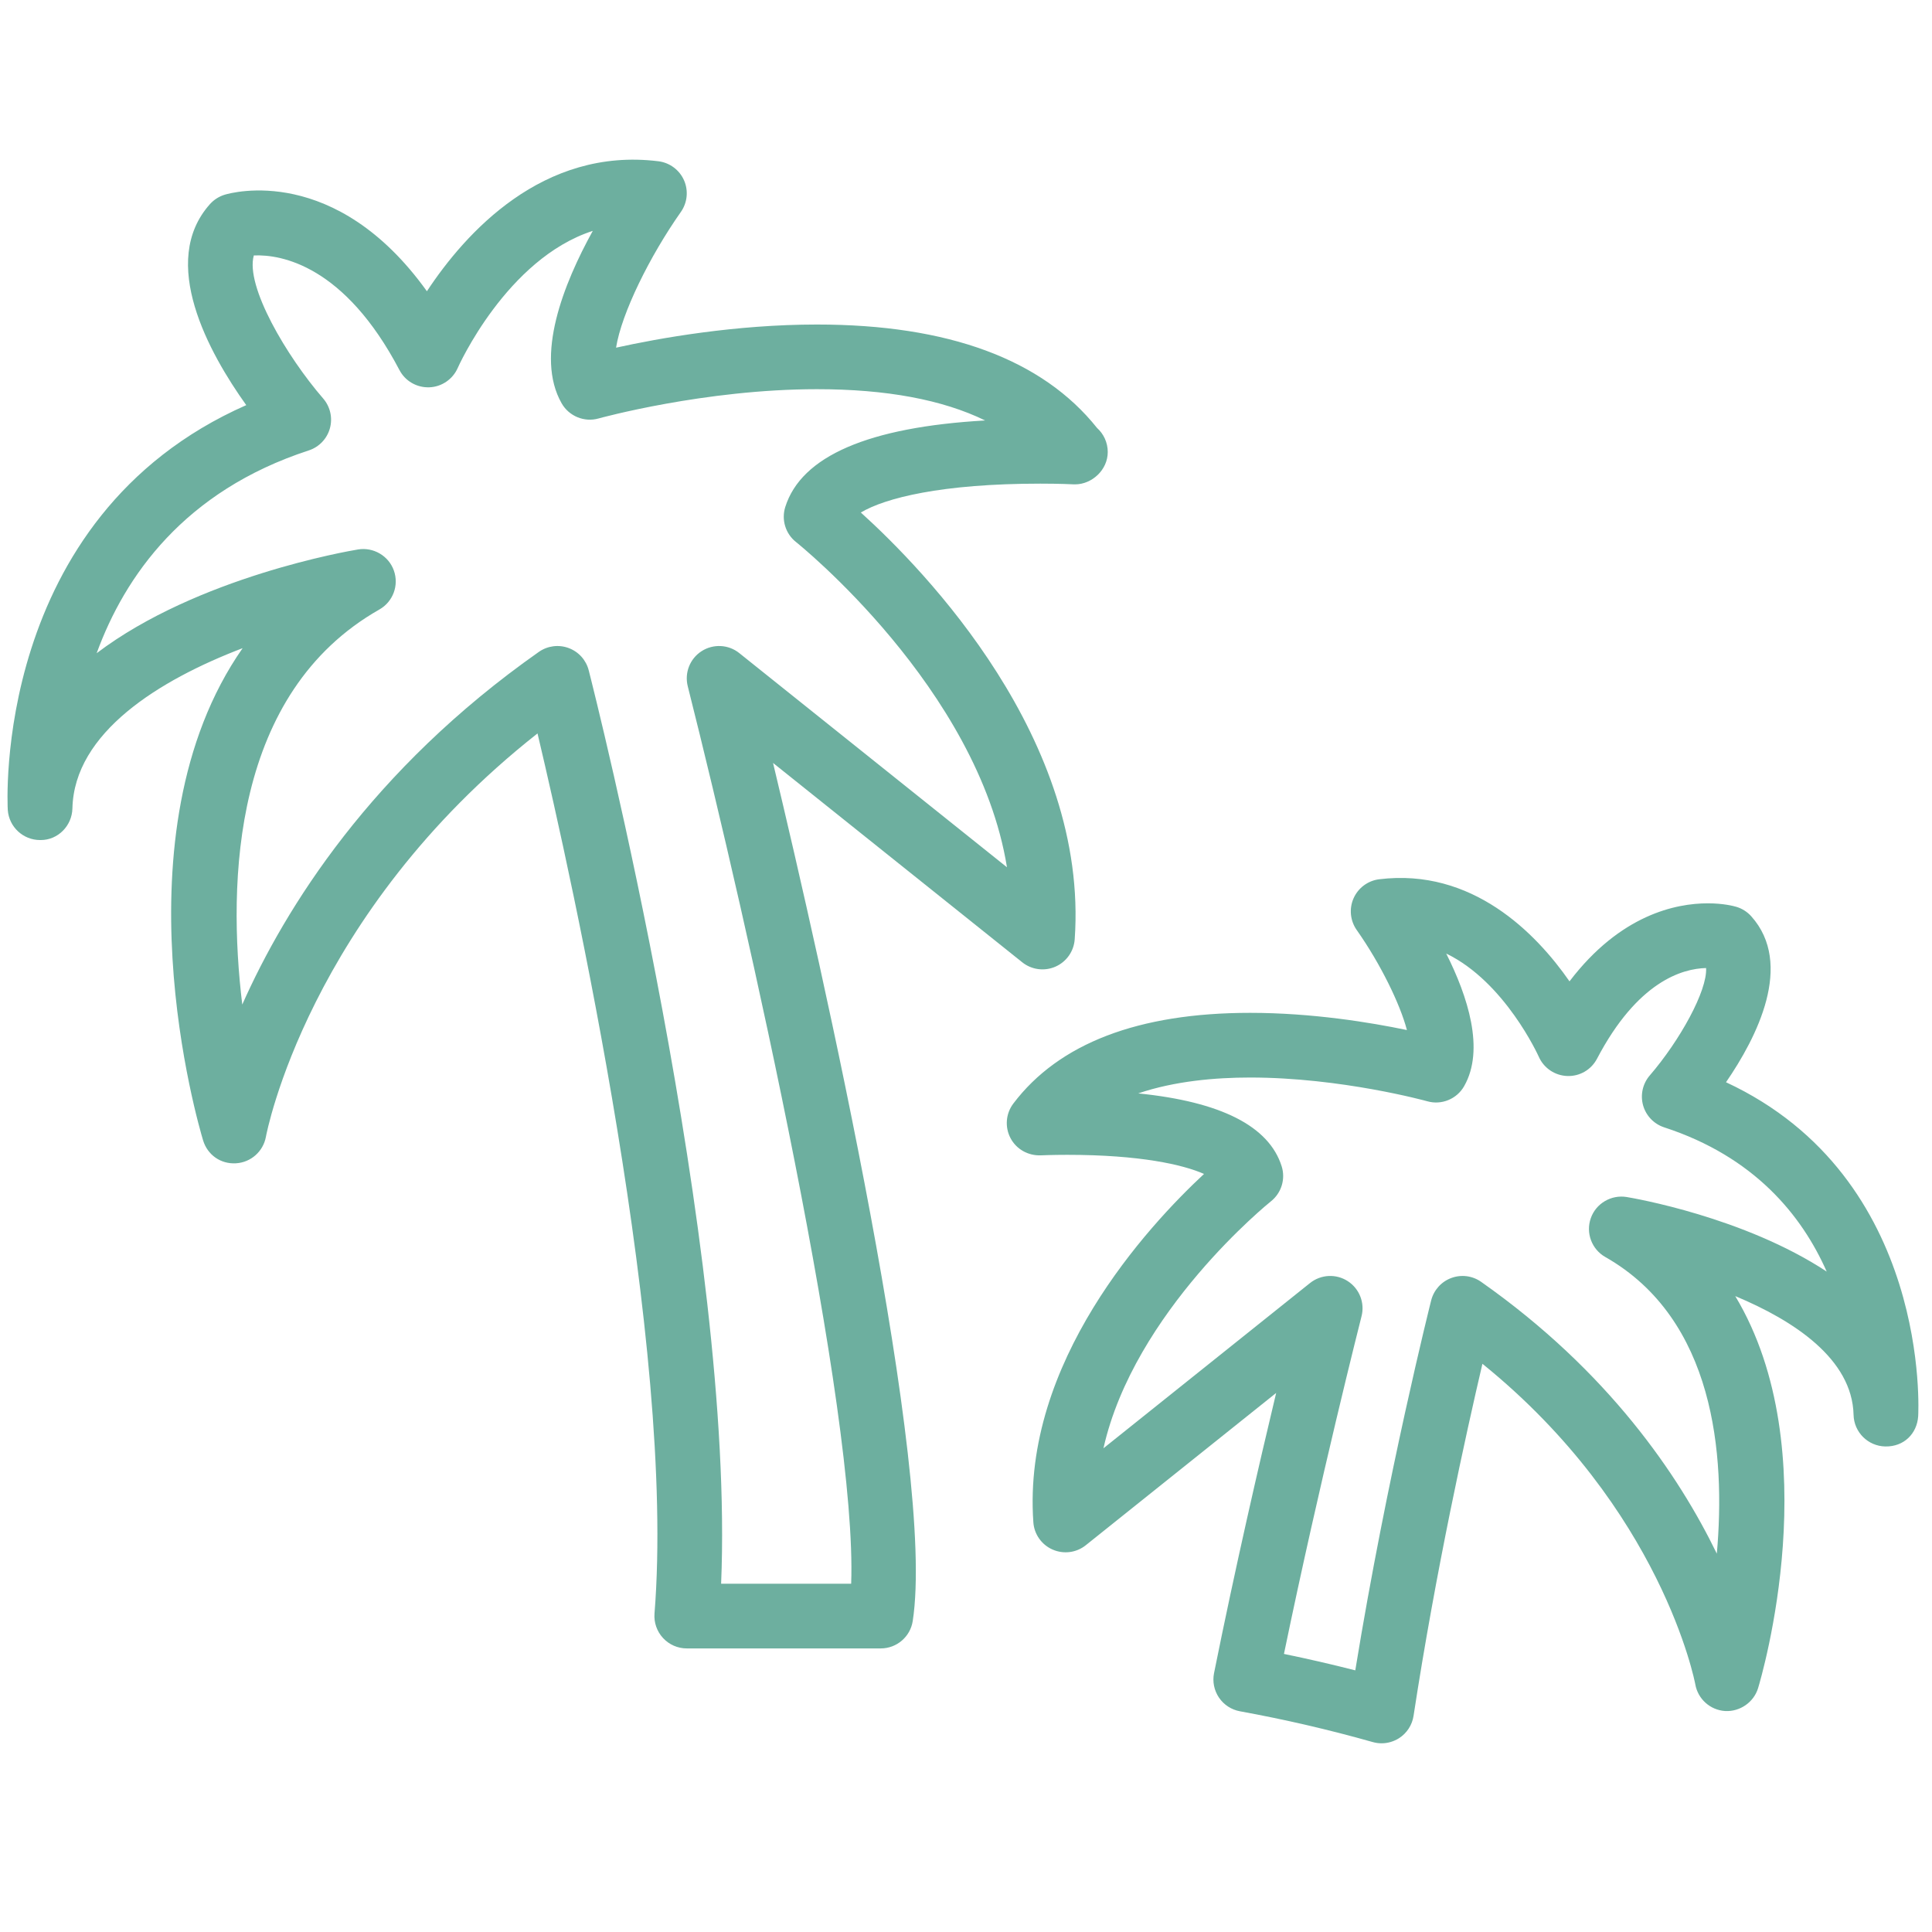 <?xml version="1.0" encoding="UTF-8" standalone="no"?><!DOCTYPE svg PUBLIC "-//W3C//DTD SVG 1.1//EN" "http://www.w3.org/Graphics/SVG/1.1/DTD/svg11.dtd"><svg width="100%" height="100%" viewBox="0 0 417 417" version="1.1" xmlns="http://www.w3.org/2000/svg" xmlns:xlink="http://www.w3.org/1999/xlink" xml:space="preserve" xmlns:serif="http://www.serif.com/" style="fill-rule:evenodd;clip-rule:evenodd;stroke-linejoin:round;stroke-miterlimit:2;"><g id="_---ICON54--svg-24px-" serif:id="---ICON54 (svg 24px)"></g><g id="_---RETINAICONS--illustrator-" serif:id="---RETINAICONS (illustrator)"></g><g id="IconsMind--svg-24px" serif:id="IconsMind -svg 24px"></g><g id="_----DEPOSITPHOTOS" serif:id="--- DEPOSITPHOTOS"></g><g><path d="M155.646,341.834l28.07,-0c1.319,-37.039 -22.005,-141.064 -35.272,-193.714c-0.733,-2.904 0.467,-5.954 2.987,-7.573c2.519,-1.619 5.806,-1.458 8.137,0.419l57.774,46.223c-6.253,-38.665 -45.086,-69.848 -45.532,-70.197c-2.268,-1.8 -3.19,-4.808 -2.317,-7.572c3.461,-10.971 17.957,-17.232 43.138,-18.669c-9.199,-4.488 -21.335,-6.749 -36.292,-6.749c-24.28,-0 -46.935,6.26 -47.165,6.323c-3.036,0.858 -6.344,-0.475 -7.942,-3.259c-5.821,-10.183 0.418,-25.844 6.714,-37.234c-18.614,6.016 -29.041,29.326 -29.152,29.592c-1.082,2.456 -3.476,4.082 -6.149,4.173c-2.708,0.084 -5.186,-1.354 -6.428,-3.727c-11.823,-22.522 -25.467,-24.999 -31.434,-24.734c-1.863,6.63 7.091,21.775 14.97,30.876c1.536,1.773 2.073,4.187 1.452,6.442c-0.621,2.247 -2.338,4.041 -4.564,4.766c-26.919,8.78 -39.726,27.184 -45.777,43.767c21.733,-16.464 54.403,-22.061 56.441,-22.396c3.287,-0.531 6.588,1.368 7.712,4.564c1.13,3.19 -0.189,6.721 -3.127,8.396c-31.685,17.992 -32.823,58.604 -29.599,85.272c9.276,-20.861 27.847,-50.697 64.006,-76.115c1.885,-1.326 4.293,-1.633 6.435,-0.838c2.157,0.796 3.776,2.596 4.341,4.823c1.34,5.234 31.616,124.976 28.573,197.141m34.456,13.958l-41.868,-0c-1.954,-0 -3.81,-0.817 -5.13,-2.247c-1.319,-1.431 -1.989,-3.35 -1.835,-5.291c4.62,-57.459 -17.643,-157.848 -25.251,-189.952c-49.559,39.028 -58.527,86.528 -58.618,87.031c-0.565,3.175 -3.238,5.562 -6.463,5.75c-3.343,0.203 -6.155,-1.849 -7.097,-4.934c-0.957,-3.168 -19.507,-66.135 8.528,-106.251c-17.943,6.854 -36.361,18.188 -36.738,34.596c-0.091,3.734 -3.099,6.819 -6.826,6.819l-0.153,-0c-3.664,-0 -6.714,-2.834 -6.973,-6.505c-0.034,-0.663 -3.587,-63.071 51.472,-87.365c-8.061,-11.272 -18.963,-30.967 -7.824,-43.397c0.859,-0.956 1.975,-1.661 3.211,-2.031c1.493,-0.44 23.882,-6.665 43.606,20.847c8.291,-12.577 24.999,-31.148 49.963,-28.056c2.429,0.3 4.53,1.856 5.528,4.096c0.991,2.241 0.733,4.844 -0.677,6.847c-6.693,9.506 -12.814,21.873 -13.986,29.292c9.205,-2.031 25.704,-4.997 43.368,-4.997c28.308,-0 48.631,7.509 60.447,22.326c1.417,1.277 2.31,3.134 2.31,5.192c0,3.874 -3.427,6.98 -7.049,6.98c-0.181,-0 -0.286,-0 -0.426,-0.007c-0.083,-0.007 -2.84,-0.147 -7.056,-0.147c-21.384,0 -33.535,3.113 -38.762,6.232c13.833,12.514 49.217,48.987 46.16,92.126c-0.181,2.582 -1.786,4.857 -4.159,5.897c-2.38,1.04 -5.137,0.677 -7.161,-0.942l-53.788,-43.027c10.789,45.107 35.154,152.691 30.15,185.2c-0.524,3.405 -3.455,5.918 -6.903,5.918" style="fill:#6DAF9F;fill-rule:nonzero;"/><path d="M277.127,356.982c5.165,1.061 10.315,2.248 15.396,3.546c6.854,-42.05 16.282,-79.465 16.38,-79.856c0.566,-2.226 2.185,-4.034 4.341,-4.83c2.157,-0.802 4.565,-0.495 6.442,0.831c27.484,19.318 42.664,41.763 50.871,58.667c1.899,-21.328 -0.467,-50.613 -24.071,-64.027c-2.931,-1.668 -4.257,-5.206 -3.127,-8.389c1.124,-3.196 4.418,-5.095 7.712,-4.564c1.578,0.258 25.335,4.334 43.201,16.094c-5.38,-12.165 -15.633,-24.79 -35.077,-31.128c-2.219,-0.725 -3.929,-2.512 -4.557,-4.766c-0.621,-2.248 -0.084,-4.662 1.444,-6.435c6.491,-7.531 12.451,-18.306 12.158,-23.185c-5.192,0.126 -14.817,2.945 -23.541,19.57c-1.249,2.38 -3.713,3.831 -6.427,3.734c-2.68,-0.098 -5.074,-1.717 -6.149,-4.174c-0.084,-0.188 -7.3,-16.136 -19.974,-22.257c4.634,9.206 8.388,20.722 3.866,28.629c-1.584,2.785 -4.885,4.125 -7.935,3.259c-0.189,-0.056 -18.579,-5.129 -38.26,-5.129c-7.454,-0 -16.276,0.753 -24.148,3.426c17.832,1.794 28.224,7.063 30.959,15.724c0.873,2.757 -0.048,5.772 -2.317,7.573c-0.342,0.272 -29.529,23.792 -36.145,53.3l44.583,-35.664c2.352,-1.877 5.639,-2.038 8.145,-0.412c2.519,1.627 3.72,4.683 2.973,7.587c-0.091,0.37 -8.919,35.042 -16.743,72.876m21.077,19.291c-0.642,-0 -1.277,-0.091 -1.905,-0.265c-9.359,-2.652 -19.004,-4.886 -28.664,-6.645c-1.849,-0.335 -3.475,-1.395 -4.529,-2.945c-1.054,-1.556 -1.438,-3.461 -1.068,-5.297c4.585,-22.801 9.736,-45.134 13.407,-60.468l-41.086,32.865c-2.024,1.627 -4.781,1.982 -7.161,0.943c-2.373,-1.033 -3.985,-3.309 -4.16,-5.898c-2.449,-34.505 24.602,-63.789 36.836,-75.18c-4.543,-2.01 -13.825,-4.124 -29.514,-4.124c-3.399,-0 -5.633,0.111 -5.716,0.111c-2.715,0.098 -5.256,-1.298 -6.526,-3.699c-1.27,-2.4 -1.04,-5.311 0.6,-7.481c9.827,-12.988 27.017,-19.577 51.102,-19.577c13.407,0 26.004,2.073 33.849,3.713c-1.473,-5.618 -5.702,-14.3 -10.839,-21.593c-1.41,-2.01 -1.668,-4.607 -0.677,-6.847c0.998,-2.247 3.099,-3.804 5.528,-4.104c20.037,-2.47 33.821,11.586 41.079,22.034c10.964,-14.406 22.983,-16.841 29.85,-16.841c3.35,-0 5.555,0.579 6.156,0.754c1.242,0.369 2.352,1.074 3.217,2.037c9.268,10.344 1.214,26.151 -5.444,35.825c44.409,20.658 41.512,71.564 41.478,72.108c-0.259,3.72 -3.05,6.596 -7.119,6.505c-3.727,-0.084 -6.735,-3.085 -6.826,-6.812c-0.279,-12.081 -12.89,-20.365 -25.537,-25.641c20.045,33.36 5.695,82.082 4.928,84.615c-0.943,3.092 -3.958,5.116 -7.105,4.942c-3.225,-0.203 -5.898,-2.59 -6.449,-5.779c-0.07,-0.377 -7.181,-37.813 -45.944,-69.171c-3.524,15.075 -10.099,44.807 -14.865,75.99c-0.301,1.975 -1.438,3.733 -3.12,4.815c-1.145,0.726 -2.457,1.11 -3.776,1.11" style="fill:#6DAF9F;fill-rule:nonzero;"/></g></svg>